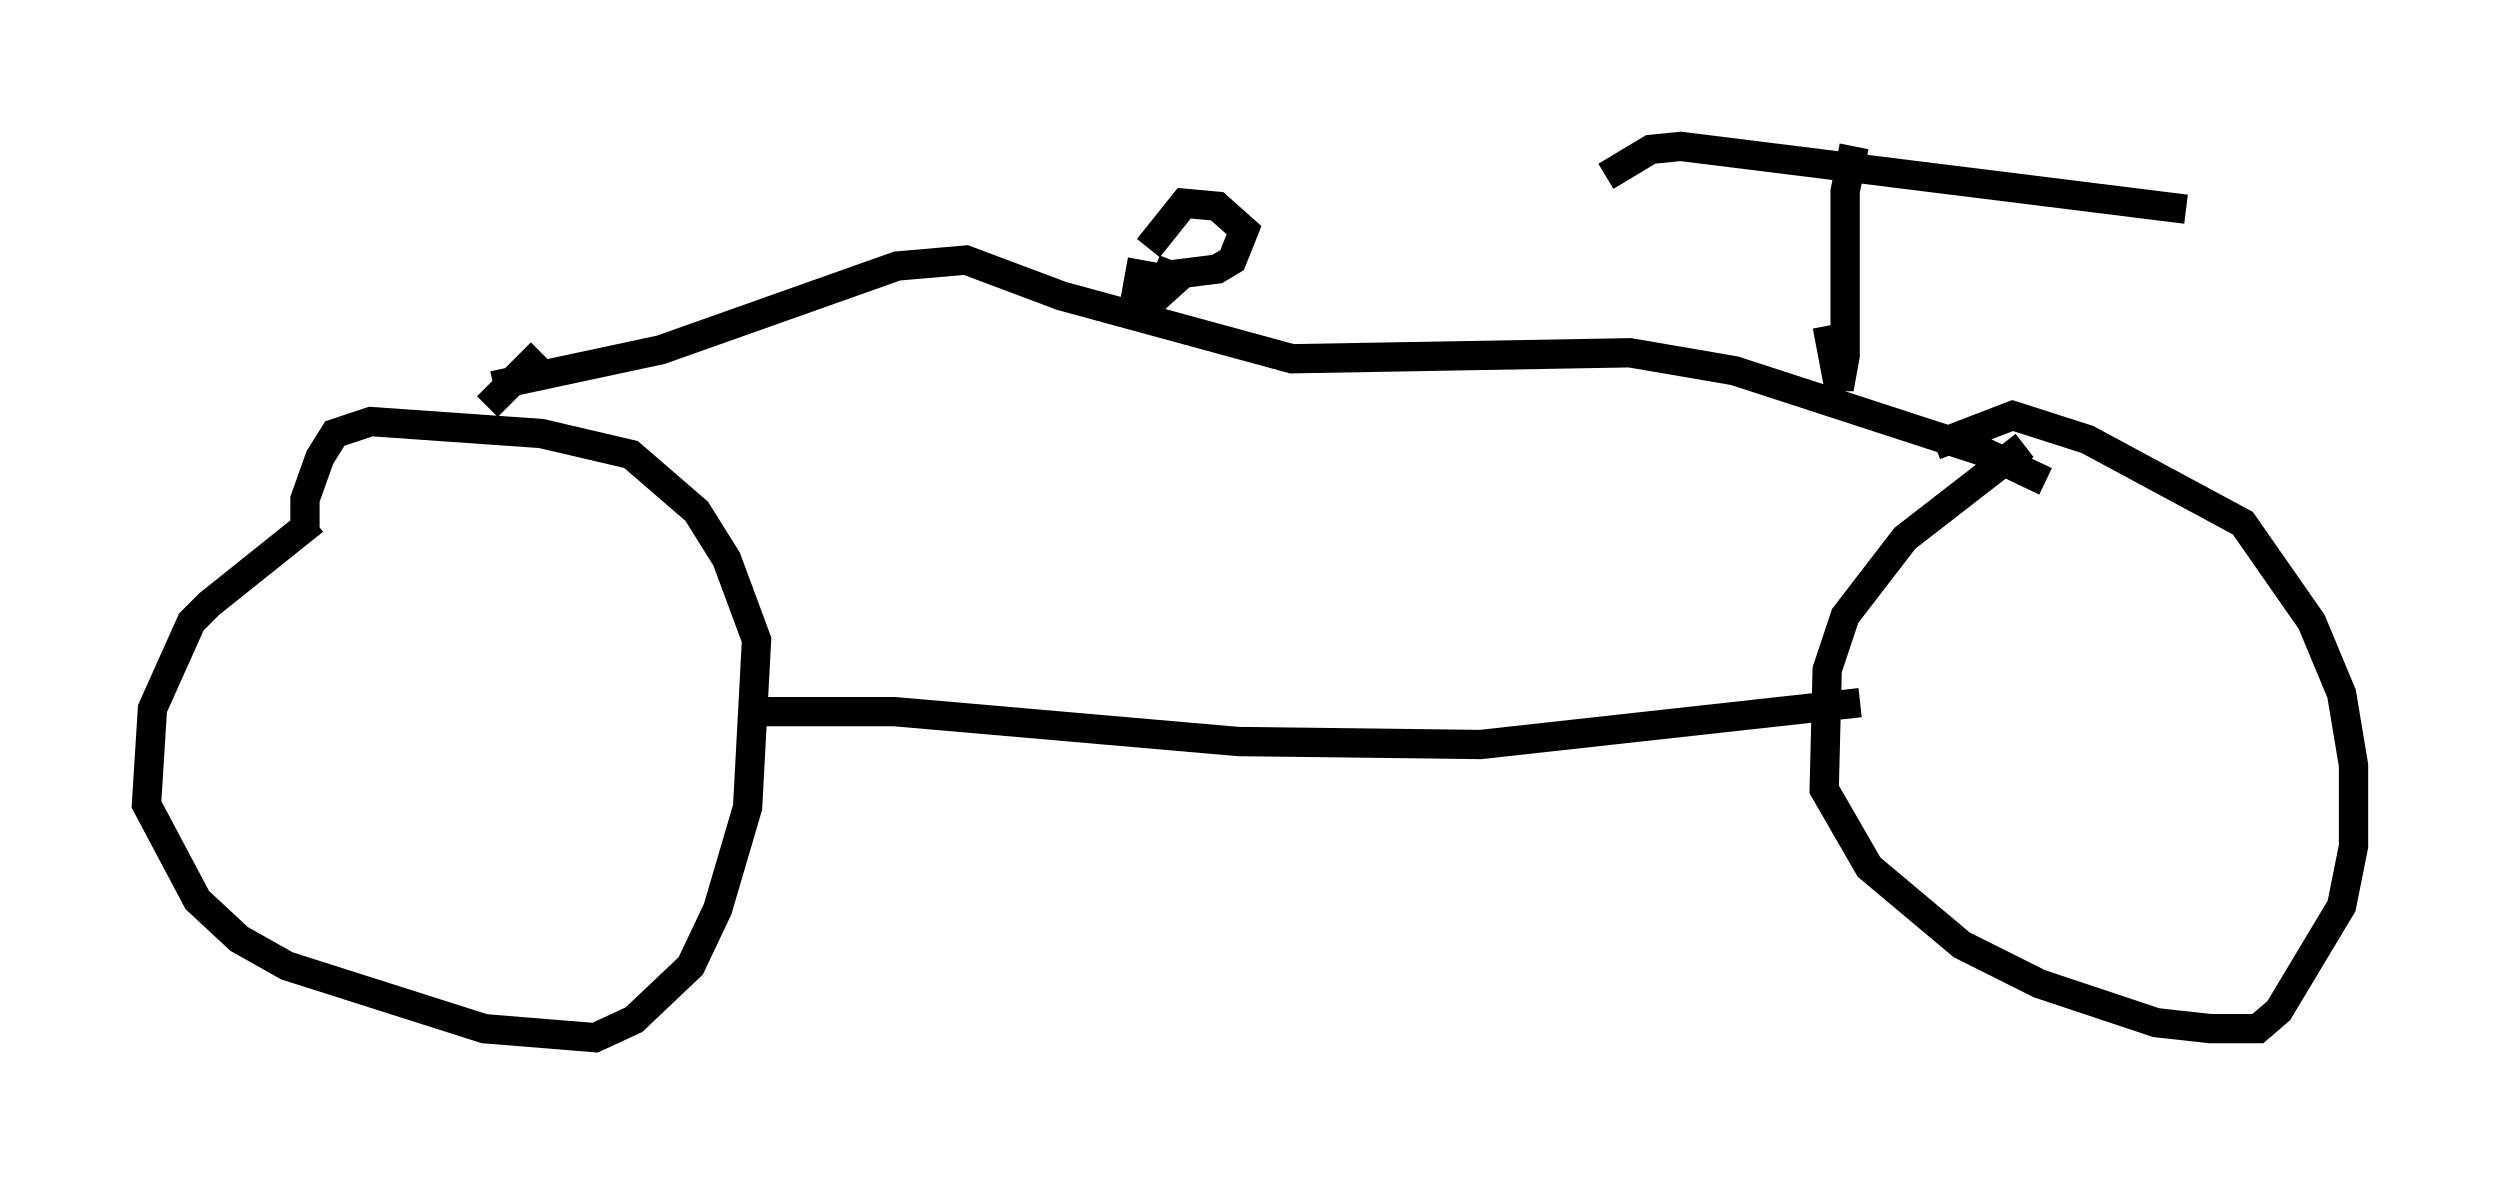 <?xml version="1.0" encoding="utf-8" ?>
<svg baseProfile="full" height="40.421" version="1.1" width="85.338" xmlns="http://www.w3.org/2000/svg" xmlns:ev="http://www.w3.org/2001/xml-events" xmlns:xlink="http://www.w3.org/1999/xlink"><defs /><rect fill="white" height="40.421" width="85.338" x="0" y="0" /><path d="M15.617, 17.352 m-4.9, 0.408 l-3.573, 2.858 -0.613, 0.613 l-1.327, 2.96 -0.204, 3.267 l1.735, 3.267 1.429, 1.327 l1.633, 0.919 6.738, 2.144 l3.777, 0.306 1.327, -0.613 l1.94, -1.838 0.919, -1.94 l1.021, -3.471 0.306, -5.717 l-1.021, -2.756 -1.021, -1.633 l-2.246, -1.94 -3.063, -0.715 l-5.819, -0.408 -1.225, 0.408 l-0.51, 0.817 -0.51, 1.429 l0.0, 1.225 m58.699, -3.063 l-4.083, 3.165 -2.042, 2.654 l-0.613, 1.838 -0.102, 4.083 l1.531, 2.654 3.165, 2.654 l2.654, 1.327 3.981, 1.327 l1.838, 0.204 1.633, 0.0 l0.715, -0.613 2.144, -3.573 l0.408, -2.042 0.0, -2.756 l-0.408, -2.45 -1.021, -2.45 l-2.348, -3.369 -5.308, -2.858 l-2.552, -0.817 -2.654, 1.021 m-40.528, 9.086 l5.002, 0.0 11.74, 1.021 l8.269, 0.102 12.965, -1.429 m-46.653, -10.821 l5.717, -1.225 8.065, -2.858 l2.348, -0.204 3.267, 1.225 l7.861, 2.144 11.536, -0.204 l3.573, 0.613 8.473, 2.756 l2.144, 1.021 m-30.421, -7.248 l0.51, 0.204 1.633, -0.204 l0.51, -0.306 0.408, -1.021 l-0.919, -0.817 -1.123, -0.102 l-1.225, 1.531 m-0.204, 0.408 l-0.204, 1.123 0.51, 0.306 l1.021, -0.919 m22.05, 1.735 l0.408, 2.144 0.204, -1.123 l0.0, -5.615 0.306, -1.531 m-8.473, 1.021 l1.531, -0.919 1.021, -0.102 l17.252, 2.144 m-56.146, 4.9 l-1.838, 1.838 " fill="none" stroke="black" stroke-width="1" /></svg>